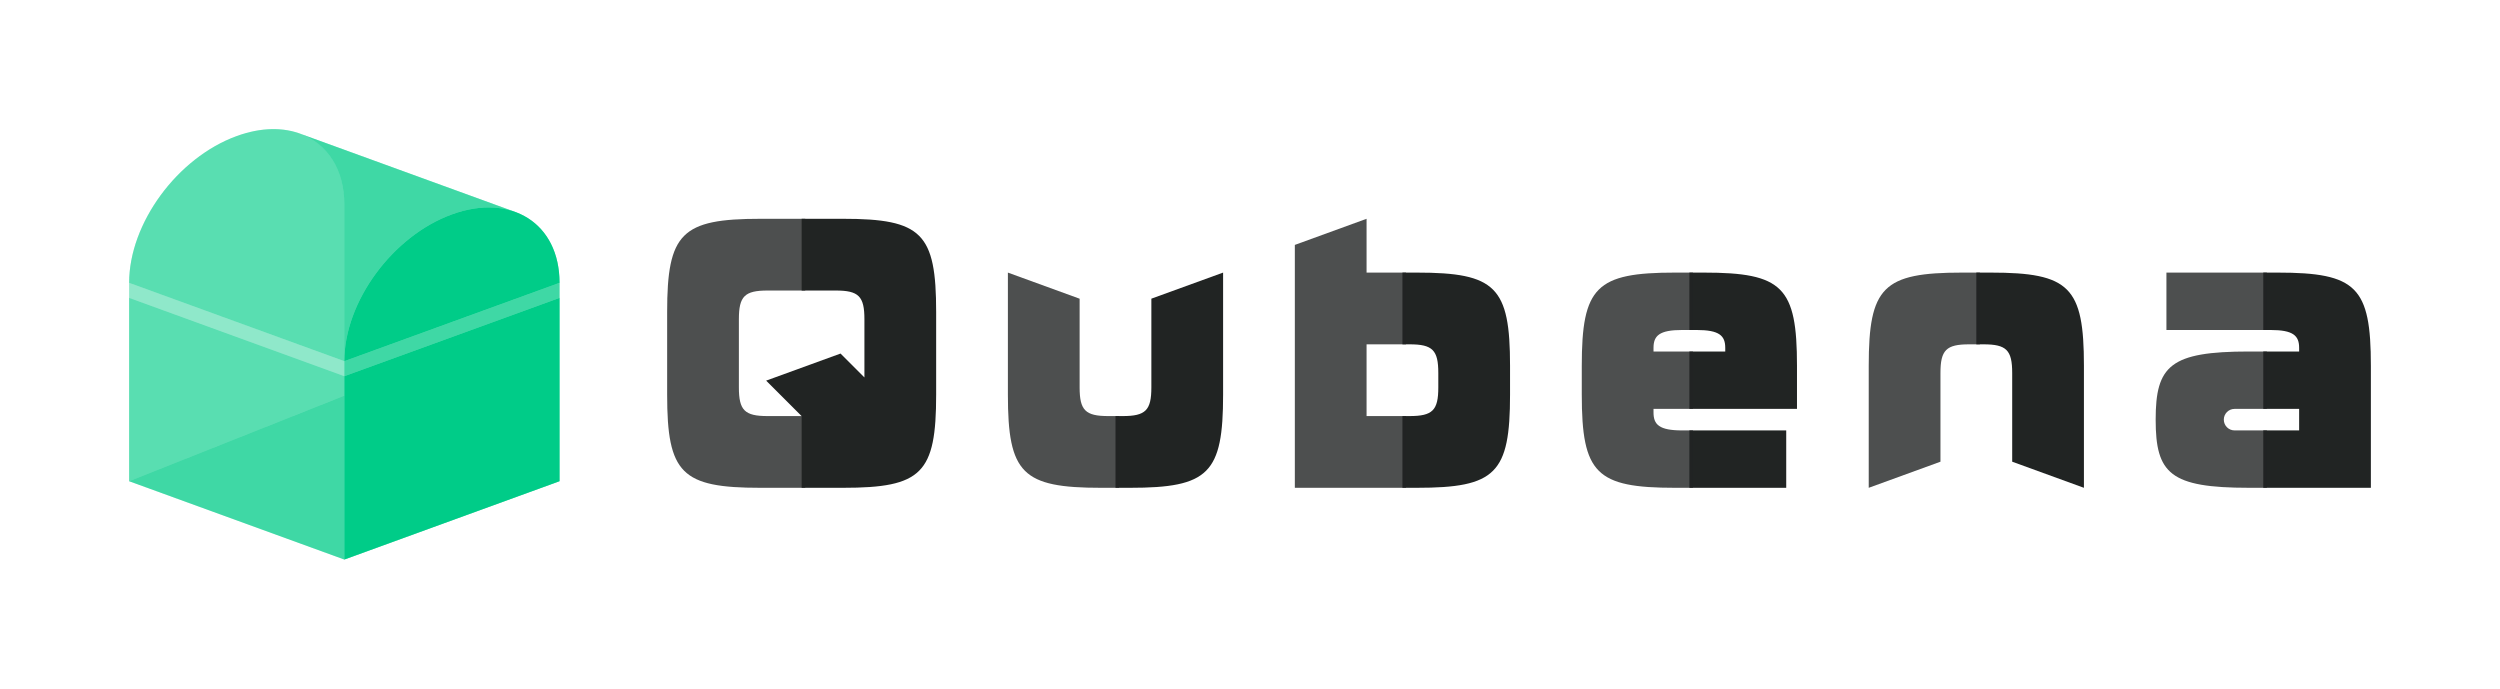 <?xml version="1.0" encoding="UTF-8"?>
<svg id="_レイヤー_2" data-name="レイヤー 2" xmlns="http://www.w3.org/2000/svg" viewBox="0 0 697 192">
  <defs>
    <style>
      .cls-1 {
        fill: none;
      }

      .cls-2, .cls-3, .cls-4, .cls-5 {
        fill: #0c8;
      }

      .cls-6, .cls-7 {
        fill: #212423;
      }

      .cls-3 {
        opacity: .2;
      }

      .cls-8, .cls-4 {
        opacity: .5;
      }

      .cls-7 {
        opacity: .8;
      }

      .cls-5 {
        opacity: .3;
      }
    </style>
  </defs>
  <g id="_レイヤー_1-2" data-name="レイヤー 1">
    <g>
      <g>
        <g>
          <polygon class="cls-4" points="96 156 36 134.16 96 110.31 156 134.16 96 156"/>
          <path class="cls-4" d="M156,78.85c0-10.09-4.98-17.19-12.62-19.85-.3-.12-59-21.48-59.27-21.57,7.22,2.85,11.89,9.82,11.89,19.58v53.29l60,23.86v-55.31h0Z"/>
          <path class="cls-5" d="M66,37.93c-16.57,6.03-30,24.35-30,40.92v55.31l60-23.86V57.01c0-16.57-13.43-25.11-30-19.08Z"/>
          <g class="cls-8">
            <path class="cls-2" d="M36,78.85c0-16.57,13.43-34.89,30-40.92,6.81-2.48,13.08-2.49,18.11-.5,.25,.09,59,21.47,59.27,21.57-4.9-1.71-10.9-1.59-17.38,.77-16.57,6.03-30,24.35-30,40.92l-60-21.84Z"/>
          </g>
          <polygon class="cls-3" points="96 100.69 36 78.85 36 83.05 96 104.88 96 100.69"/>
          <polygon class="cls-4" points="96 104.88 156 83.05 156 78.85 96 100.69 96 104.88"/>
          <polygon class="cls-4" points="36 83.05 36 134.16 96 156 96 104.88 36 83.05"/>
          <g>
            <polygon class="cls-2" points="96 104.88 96 156 156 134.16 156 83.05 96 104.88"/>
            <path class="cls-2" d="M126,59.77c-16.57,6.03-30,24.35-30,40.92l60-21.84c0-16.57-13.43-25.11-30-19.08Z"/>
          </g>
        </g>
        <g>
          <path class="cls-6" d="M321,83.27v24.73c0,6.4-1.6,8-8,8h-2v20h4c22,0,26-4,26-26v-34l-20,7.27Z"/>
          <path class="cls-7" d="M309,116c-6.4,0-8-1.6-8-8v-24.72l-20-7.28v34c0,22,4,26,26,26h5v-20h-3Z"/>
        </g>
        <g>
          <g>
            <rect class="cls-6" x="471" y="120" width="27" height="16"/>
            <path class="cls-6" d="M501,102c0-22-4-26-26-26h-4v16h2c6.4,0,8,1.6,8,5v1h-10v16h30v-12Z"/>
          </g>
          <path class="cls-7" d="M467,136h5v-16h-3c-6.4,0-8-1.6-8-5v-1h11v-16h-11v-1c0-3.4,1.6-5,8-5h3v-16h-5c-22,0-26,4-26,26v8c0,22,4,26,26,26Z"/>
        </g>
        <g>
          <path class="cls-6" d="M661,102c0-22-4-26-26-26h-4v16h2c6.4,0,8,1.6,8,5v1h-10v16h10v6h-10v16h30s0-34,0-34Z"/>
          <path class="cls-7" d="M604,92v-16h28v16h-28Zm23,44h5v-16h-9c-1.66,0-3-1.34-3-3s1.34-3,3-3h9v-16h-5c-22,0-26,4-26,19s4,19,26,19Z"/>
        </g>
        <g>
          <path class="cls-6" d="M421,102c0-22-4-26-26-26h-4v20h2c6.4,0,8,1.6,8,8v4.03c0,6.37-1.6,7.97-8,7.97h-2v20h4c22,0,26-4,26-26v-8Z"/>
          <polygon class="cls-7" points="381 116 381 96 392 96 392 76 381 76 381 61 361 68.28 361 136 392 136 392 116 381 116"/>
        </g>
        <g>
          <path class="cls-6" d="M581,102c0-22-4-26-26-26h-4v20h2c6.4,0,8,1.6,8,8v24.72l20,7.28v-34Z"/>
          <path class="cls-7" d="M541,104c0-6.4,1.6-8,8-8h3v-20h-5c-22,0-26,4-26,26v34l20-7.28v-24.72Z"/>
        </g>
        <g>
          <path class="cls-7" d="M186,110c0,22,4,26,26,26h12.5v-20h-10.5c-6.4,0-8-1.6-8-8v-19c0-6.4,1.6-8,8-8h10.5v-20h-12.5c-22,0-26,4-26,26v23Z"/>
          <path class="cls-6" d="M261,87c0-22-4-26-26-26h-11.5v20h9.5c6.4,0,8,1.6,8,8v16.23l-6.66-6.66-20.74,7.55,9.9,9.9v19.98h11.5c22,0,26-4,26-26v-23Z"/>
        </g>
      </g>
      <rect class="cls-1" width="697" height="192"/>
    </g>
  </g>
</svg>